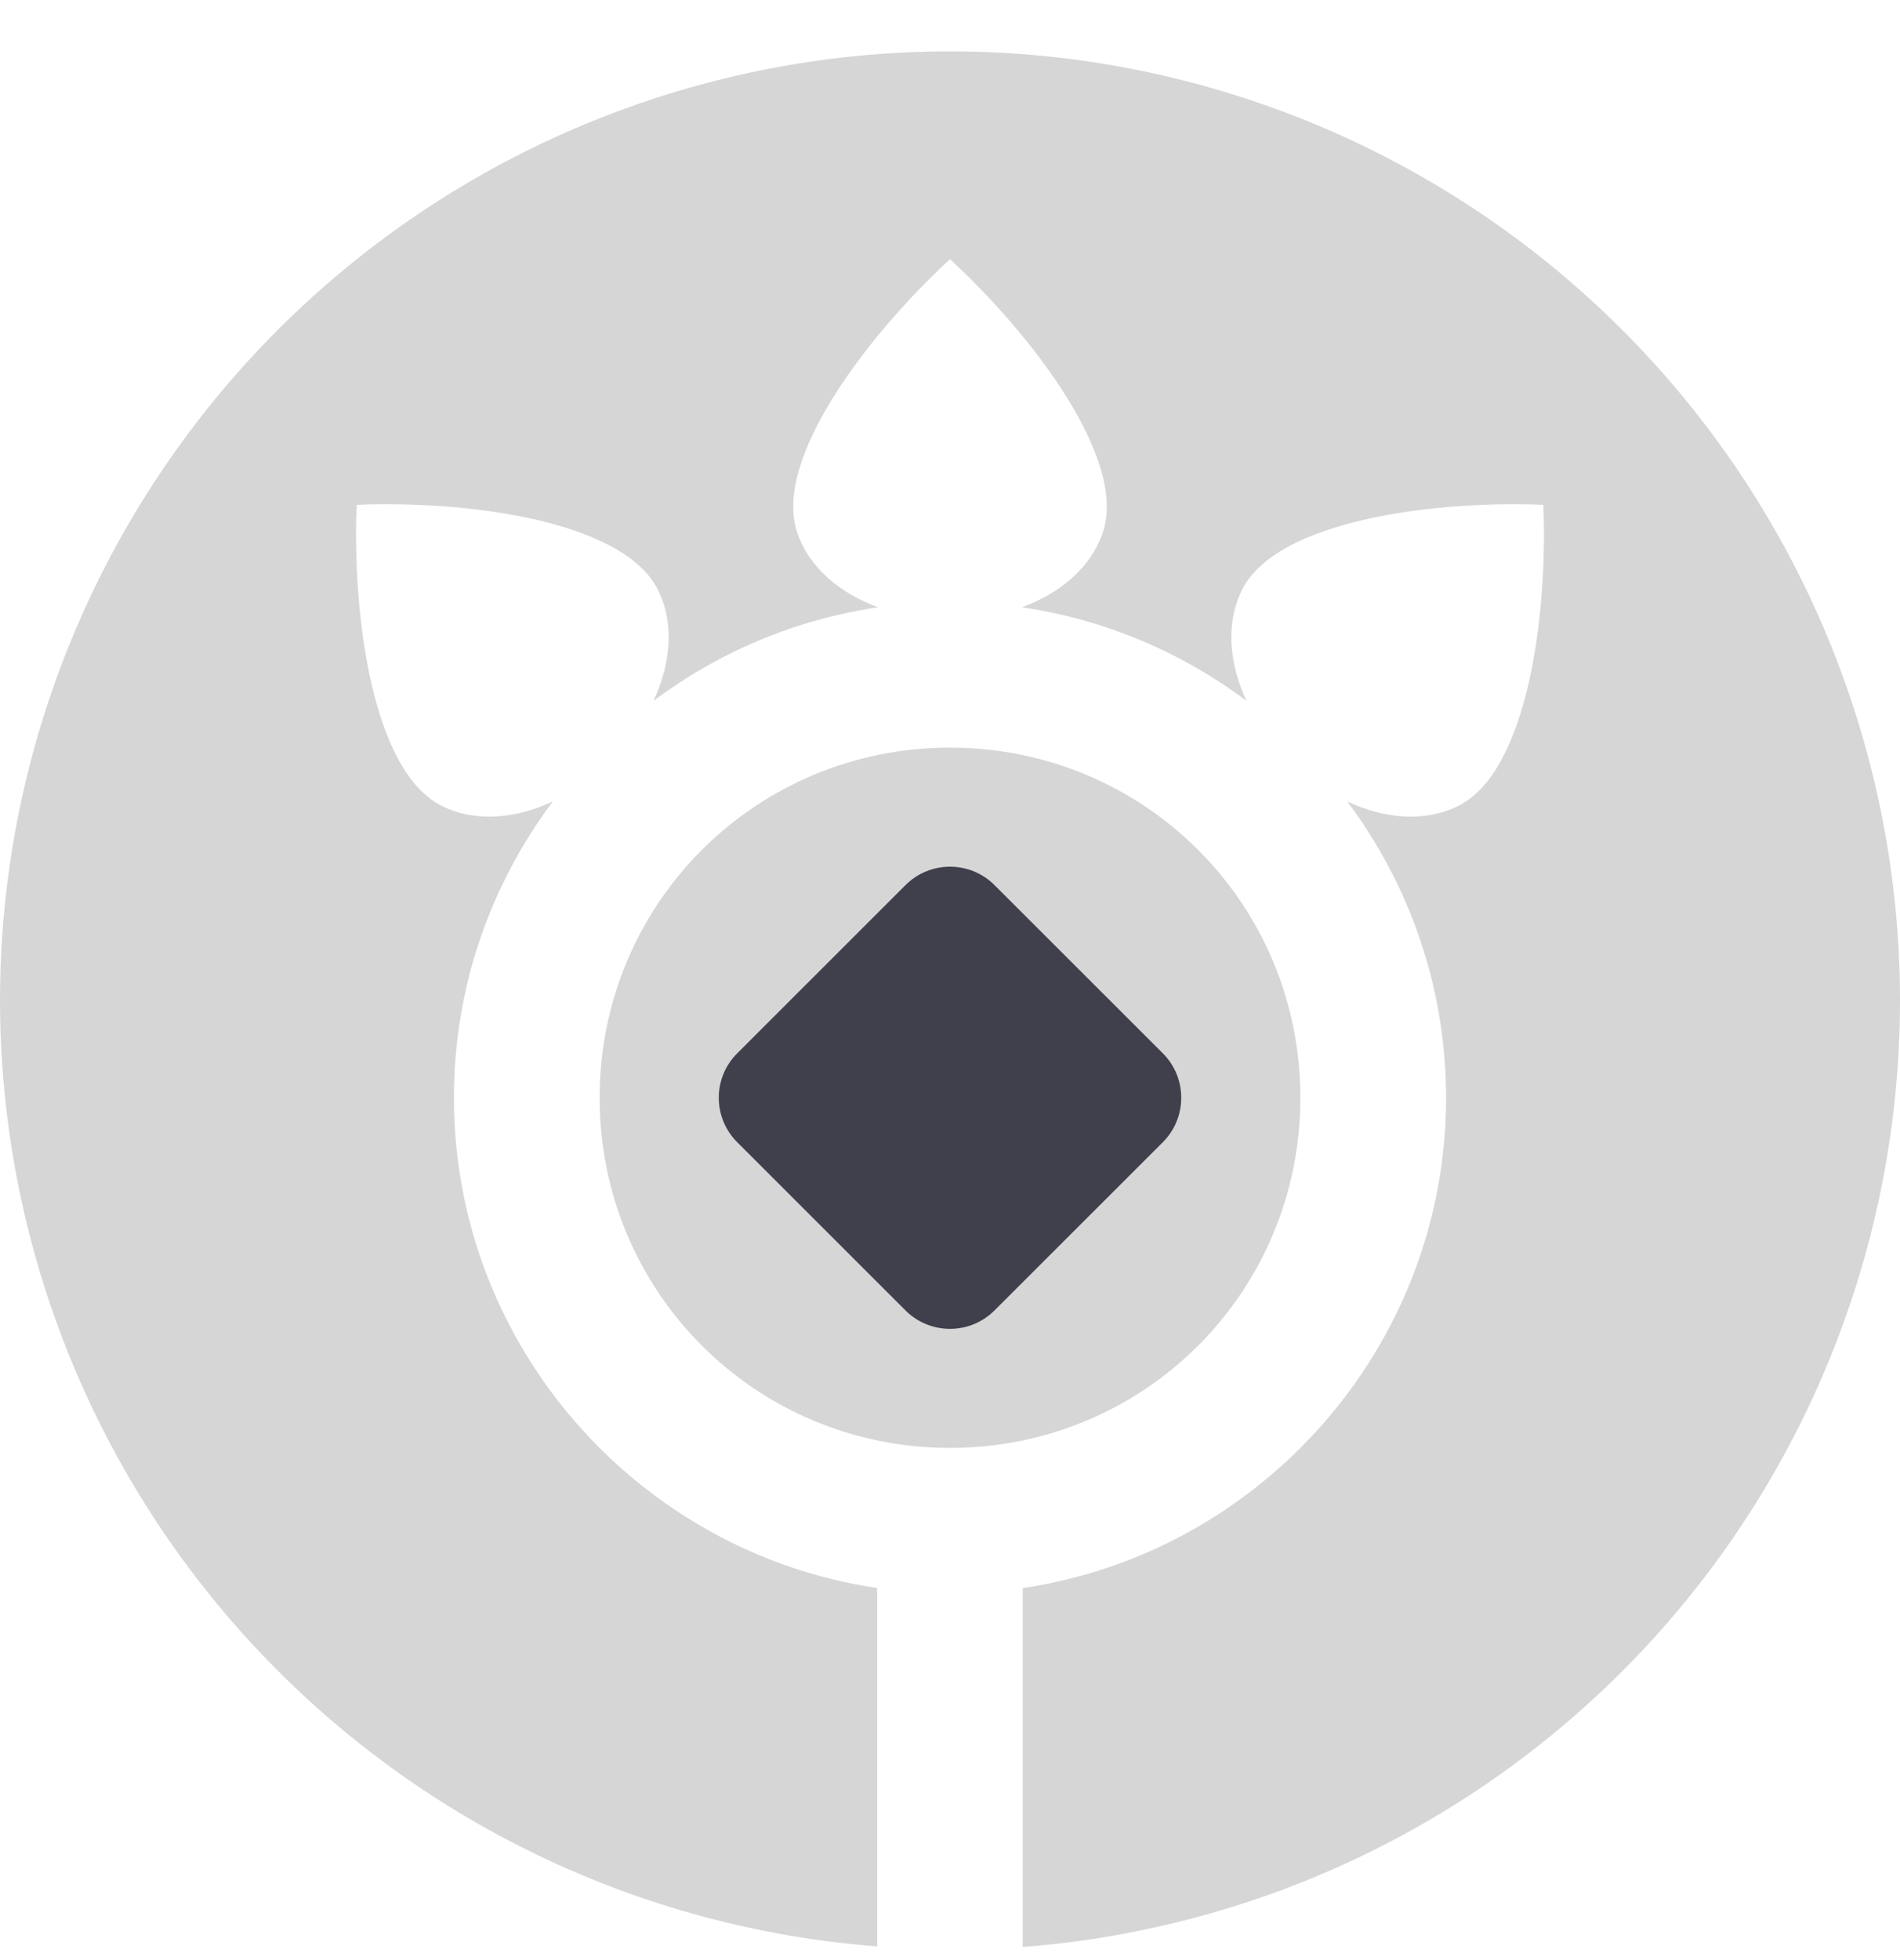 <svg xmlns="http://www.w3.org/2000/svg" width="32" height="33" fill="none" viewBox="0 0 32 33"><g clip-path="url(#clip0)"><path fill="#D6D6D6" d="M16 0.865C13.899 0.865 11.818 1.278 9.877 2.081C7.936 2.884 6.172 4.062 4.686 5.546C3.201 7.03 2.022 8.792 1.218 10.731C0.414 12.67 -1.05462e-05 14.749 2.01569e-10 16.848C0.004 20.872 1.527 24.747 4.265 27.698C7.004 30.65 10.756 32.461 14.773 32.769V26.736C10.751 26.14 7.645 22.66 7.645 18.481C7.645 16.614 8.266 14.886 9.311 13.493C8.712 13.774 8.029 13.857 7.448 13.572C6.268 12.994 5.931 10.342 6.007 8.499C6.122 8.494 6.241 8.491 6.362 8.49C8.176 8.468 10.543 8.834 11.085 9.938C11.37 10.519 11.287 11.201 11.006 11.8C12.094 10.985 13.386 10.43 14.789 10.224C14.171 9.999 13.636 9.577 13.428 8.969C13.003 7.727 14.642 5.614 16 4.364C17.358 5.614 18.997 7.727 18.572 8.969C18.364 9.577 17.829 9.999 17.211 10.224C18.614 10.43 19.906 10.985 20.994 11.8C20.713 11.201 20.63 10.519 20.915 9.938C21.457 8.834 23.824 8.469 25.639 8.49C25.759 8.491 25.878 8.494 25.993 8.499C26.069 10.342 25.732 12.994 24.553 13.572C23.971 13.857 23.288 13.774 22.689 13.492C23.734 14.886 24.355 16.614 24.355 18.481C24.355 22.661 21.247 26.142 17.224 26.737V32.779C21.243 32.471 24.997 30.66 27.737 27.706C30.476 24.752 31.999 20.874 32 16.848C32 14.749 31.586 12.67 30.782 10.731C29.978 8.792 28.799 7.03 27.314 5.546C25.828 4.062 24.064 2.884 22.123 2.081C20.182 1.278 18.101 0.865 16 0.865V0.865Z"/><path fill="#D6D6D6" d="M16 12.587C12.726 12.587 10.099 15.212 10.099 18.482C10.099 21.752 12.726 24.377 16 24.377C19.274 24.377 21.901 21.752 21.901 18.482C21.901 15.212 19.274 12.587 16 12.587Z"/><path fill="#403F4C" d="M19.584 17.733L16.75 14.902C16.336 14.488 15.664 14.488 15.25 14.902L12.417 17.733C12.002 18.146 12.002 18.817 12.417 19.231L15.25 22.062C15.664 22.476 16.336 22.476 16.75 22.062L19.584 19.231C19.998 18.817 19.998 18.146 19.584 17.733Z"/></g><defs><clipPath id="clip0"><rect width="32" height="33" fill="#fff"/></clipPath></defs></svg>